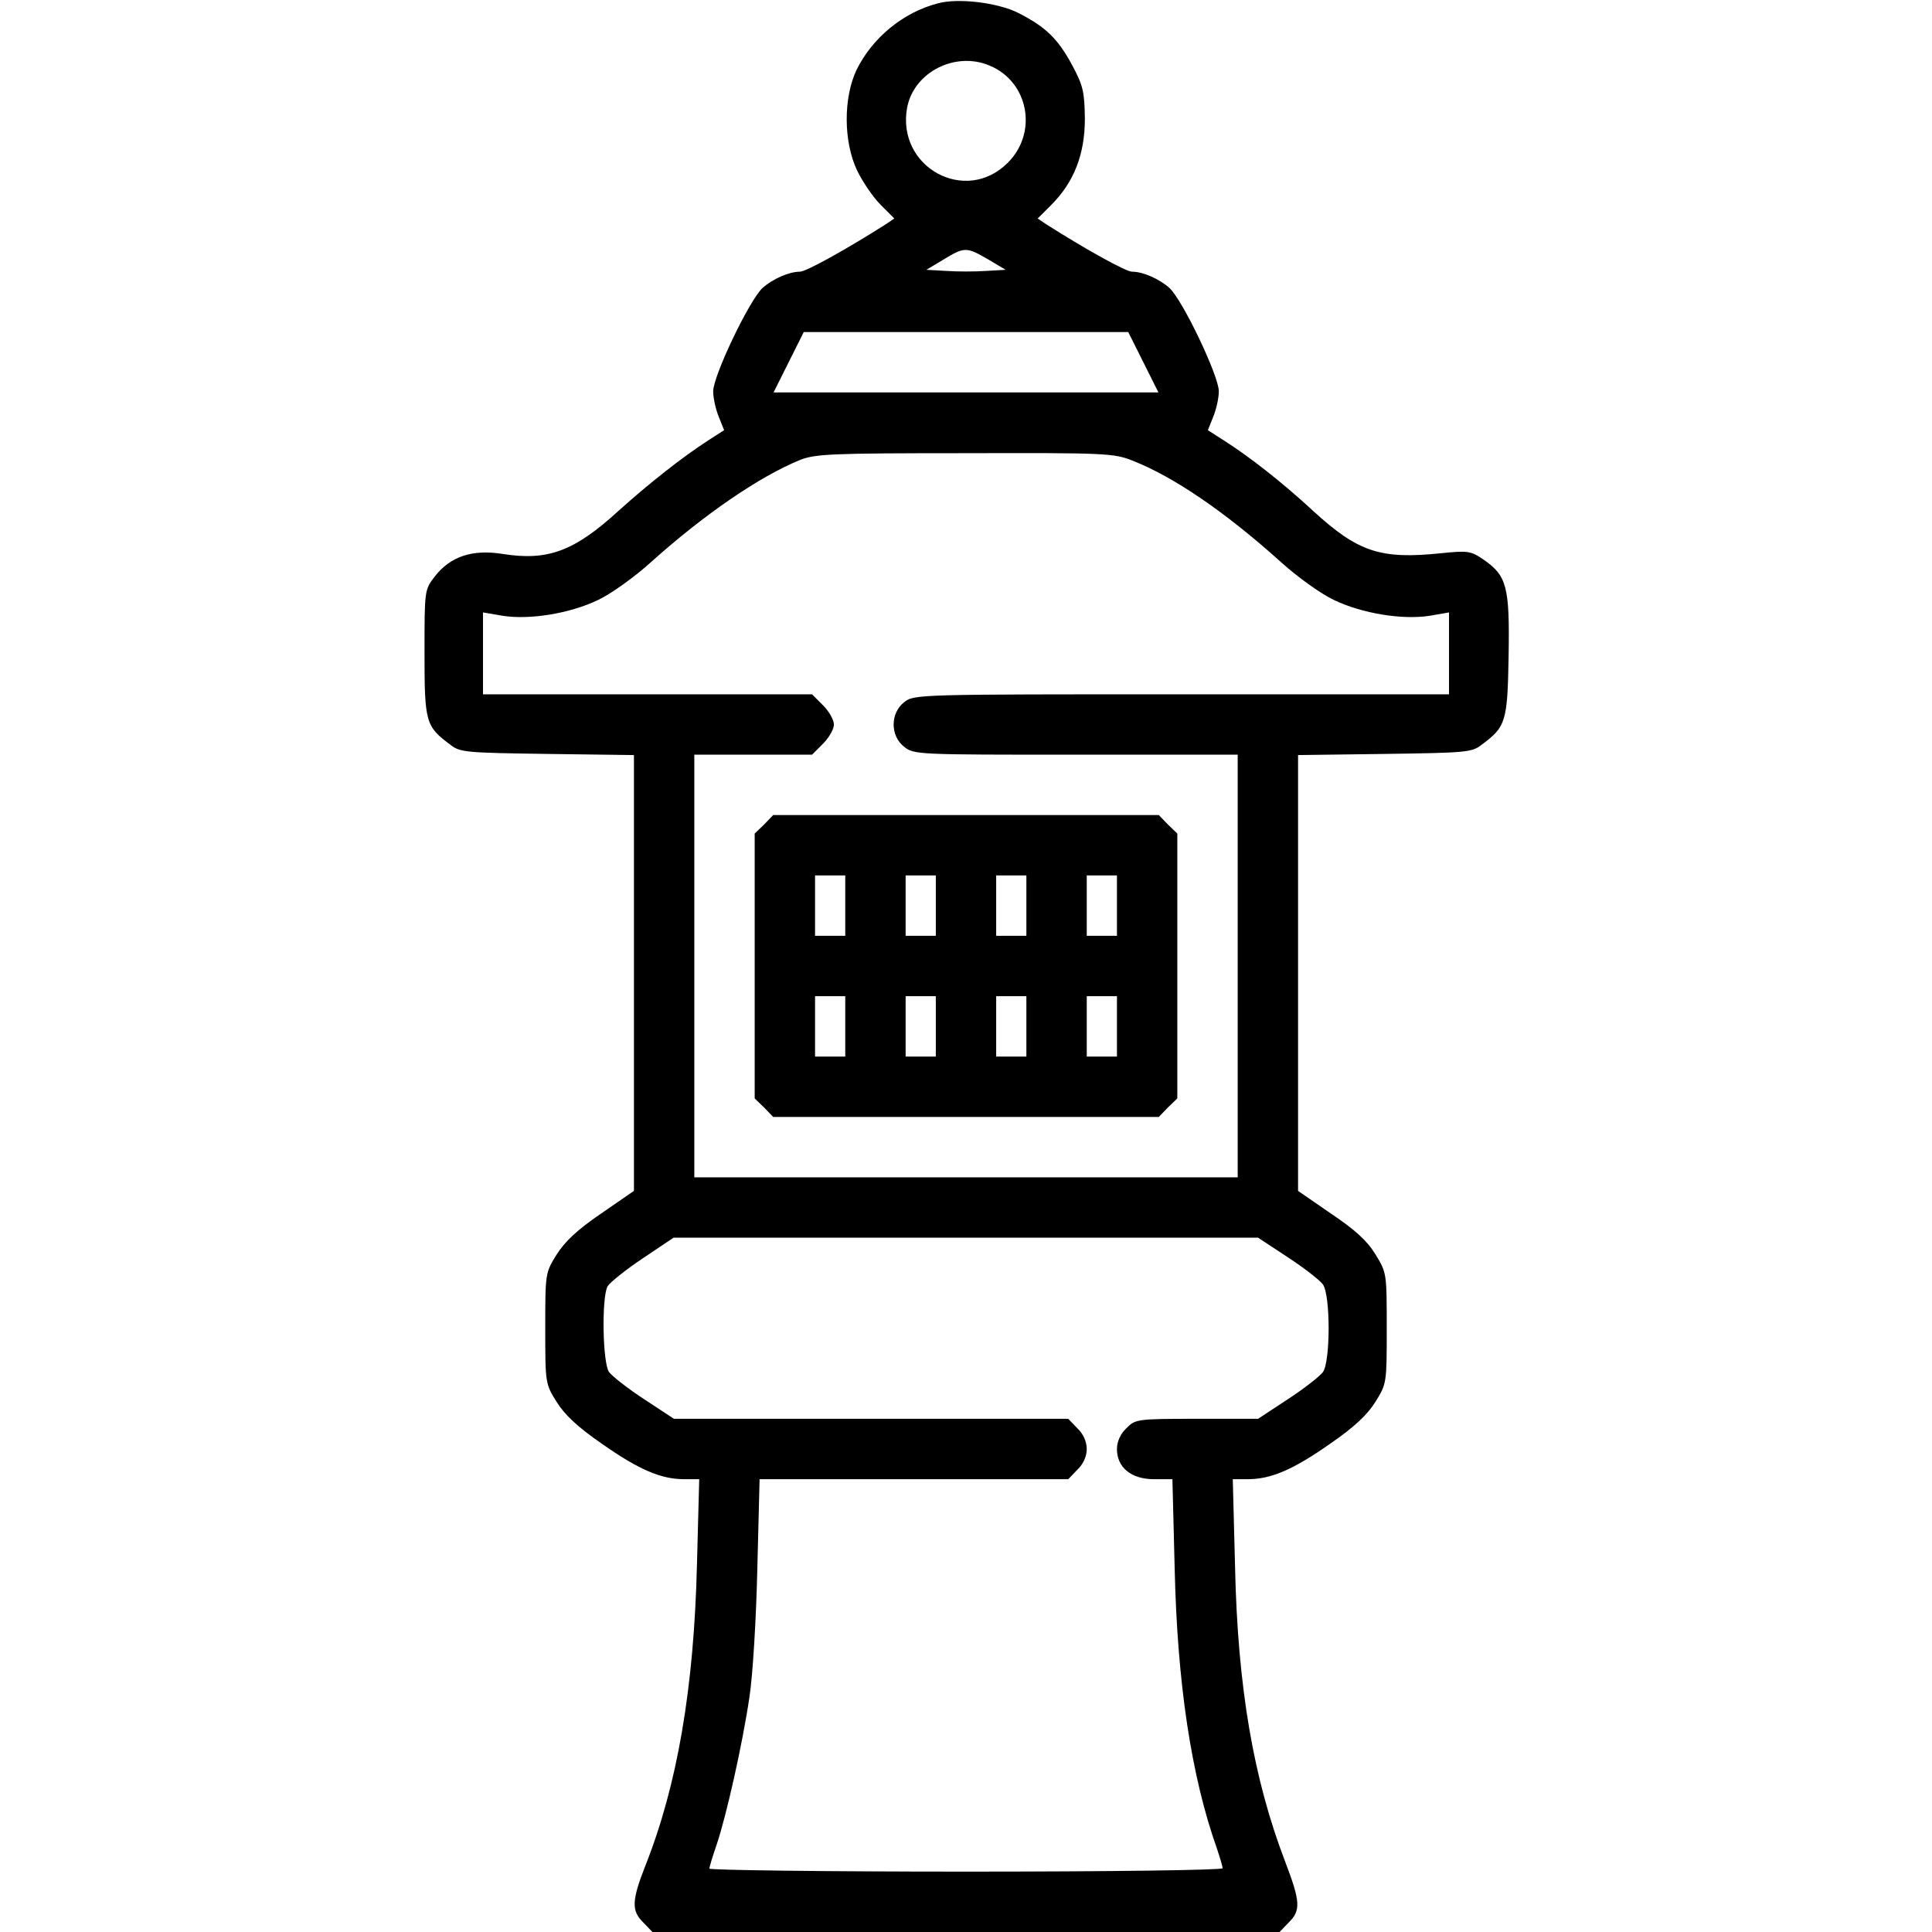 <?xml version="1.0" standalone="no"?>
<!DOCTYPE svg PUBLIC "-//W3C//DTD SVG 20010904//EN"
 "http://www.w3.org/TR/2001/REC-SVG-20010904/DTD/svg10.dtd">
<svg version="1.0" xmlns="http://www.w3.org/2000/svg"
 width="512pt" height="512pt" viewBox="0 0 512 512"
 preserveAspectRatio="xMidYMid meet">

<g transform="translate(0,512) scale(0.1,-0.1)"
fill="#000000" stroke="none">
<path d="M2485 5111 c-92 -24 -173 -91 -215 -176 -35 -74 -35 -189 1 -266 15
-31 43 -72 63 -92 l36 -36 -22 -15 c-107 -68 -212 -126 -228 -126 -29 0 -72
-19 -99 -43 -35 -32 -131 -233 -131 -274 0 -18 7 -49 15 -68 l14 -35 -42 -27
c-71 -46 -158 -115 -237 -186 -118 -108 -188 -134 -308 -115 -81 13 -139 -7
-180 -60 -27 -35 -27 -36 -27 -203 0 -184 3 -194 69 -243 25 -20 43 -21 257
-24 l229 -3 0 -577 0 -578 -87 -60 c-63 -43 -96 -74 -118 -109 -30 -48 -30
-50 -30 -195 0 -145 0 -147 30 -195 21 -34 56 -67 120 -111 98 -69 157 -94
218 -94 l40 0 -6 -227 c-8 -327 -52 -584 -137 -798 -36 -92 -37 -119 -5 -150
l24 -25 831 0 831 0 24 25 c33 32 31 56 -9 161 -84 219 -126 462 -133 782 l-6
232 40 0 c61 0 120 25 218 94 64 44 99 77 120 111 30 48 30 50 30 195 0 146 0
147 -30 196 -22 36 -54 65 -118 108 l-87 60 0 577 0 578 229 3 c214 3 232 4
257 24 65 48 69 61 72 237 3 184 -5 212 -68 255 -32 22 -41 23 -110 16 -162
-17 -221 3 -340 112 -82 76 -172 146 -237 187 l-42 27 14 35 c8 19 15 50 15
68 0 41 -96 242 -131 274 -27 24 -70 43 -99 43 -16 0 -121 58 -228 126 l-22
15 36 36 c60 60 89 134 89 228 -1 71 -4 87 -34 143 -38 70 -70 101 -143 138
-54 27 -159 40 -213 25z m138 -165 c103 -43 128 -177 48 -257 -112 -113 -296
-12 -267 146 18 94 128 150 219 111z m-5 -513 l47 -28 -52 -3 c-29 -2 -77 -2
-105 0 l-53 3 45 27 c56 34 61 34 118 1z m412 -273 l40 -80 -510 0 -510 0 40
80 40 80 430 0 430 0 40 -80z m-28 -261 c109 -43 244 -135 392 -268 44 -40
107 -85 141 -101 75 -36 181 -53 253 -42 l52 9 0 -108 0 -109 -709 0 c-701 0
-709 0 -735 -21 -37 -29 -37 -89 0 -118 26 -21 37 -21 455 -21 l429 0 0 -560
0 -560 -720 0 -720 0 0 560 0 560 156 0 156 0 29 29 c16 16 29 39 29 51 0 12
-13 35 -29 51 l-29 29 -436 0 -436 0 0 109 0 108 53 -9 c71 -11 177 6 252 42
34 16 97 61 141 101 138 124 286 226 394 270 41 16 81 18 437 18 374 1 395 0
445 -20z m411 -2111 c43 -28 85 -61 93 -72 20 -29 20 -203 0 -232 -8 -11 -50
-44 -93 -72 l-79 -52 -163 0 c-159 0 -162 -1 -186 -25 -16 -15 -25 -36 -25
-55 0 -49 38 -80 98 -80 l49 0 6 -237 c7 -305 44 -550 112 -742 8 -24 15 -47
15 -52 0 -5 -299 -9 -680 -9 -374 0 -680 4 -680 8 0 5 9 34 20 66 25 75 67
260 86 388 9 58 18 208 21 341 l6 237 409 0 409 0 24 25 c16 15 25 36 25 55 0
19 -9 40 -25 55 l-24 25 -522 0 -523 0 -79 52 c-43 28 -85 61 -93 72 -17 24
-20 196 -4 227 6 10 48 44 93 74 l82 55 774 0 775 0 79 -52z"/>
<path d="M2025 2935 l-25 -24 0 -351 0 -351 25 -24 24 -25 511 0 511 0 24 25
25 24 0 351 0 351 -25 24 -24 25 -511 0 -511 0 -24 -25z m215 -215 l0 -80 -40
0 -40 0 0 80 0 80 40 0 40 0 0 -80z m240 0 l0 -80 -40 0 -40 0 0 80 0 80 40 0
40 0 0 -80z m240 0 l0 -80 -40 0 -40 0 0 80 0 80 40 0 40 0 0 -80z m240 0 l0
-80 -40 0 -40 0 0 80 0 80 40 0 40 0 0 -80z m-720 -320 l0 -80 -40 0 -40 0 0
80 0 80 40 0 40 0 0 -80z m240 0 l0 -80 -40 0 -40 0 0 80 0 80 40 0 40 0 0
-80z m240 0 l0 -80 -40 0 -40 0 0 80 0 80 40 0 40 0 0 -80z m240 0 l0 -80 -40
0 -40 0 0 80 0 80 40 0 40 0 0 -80z"/>
</g>
</svg>
